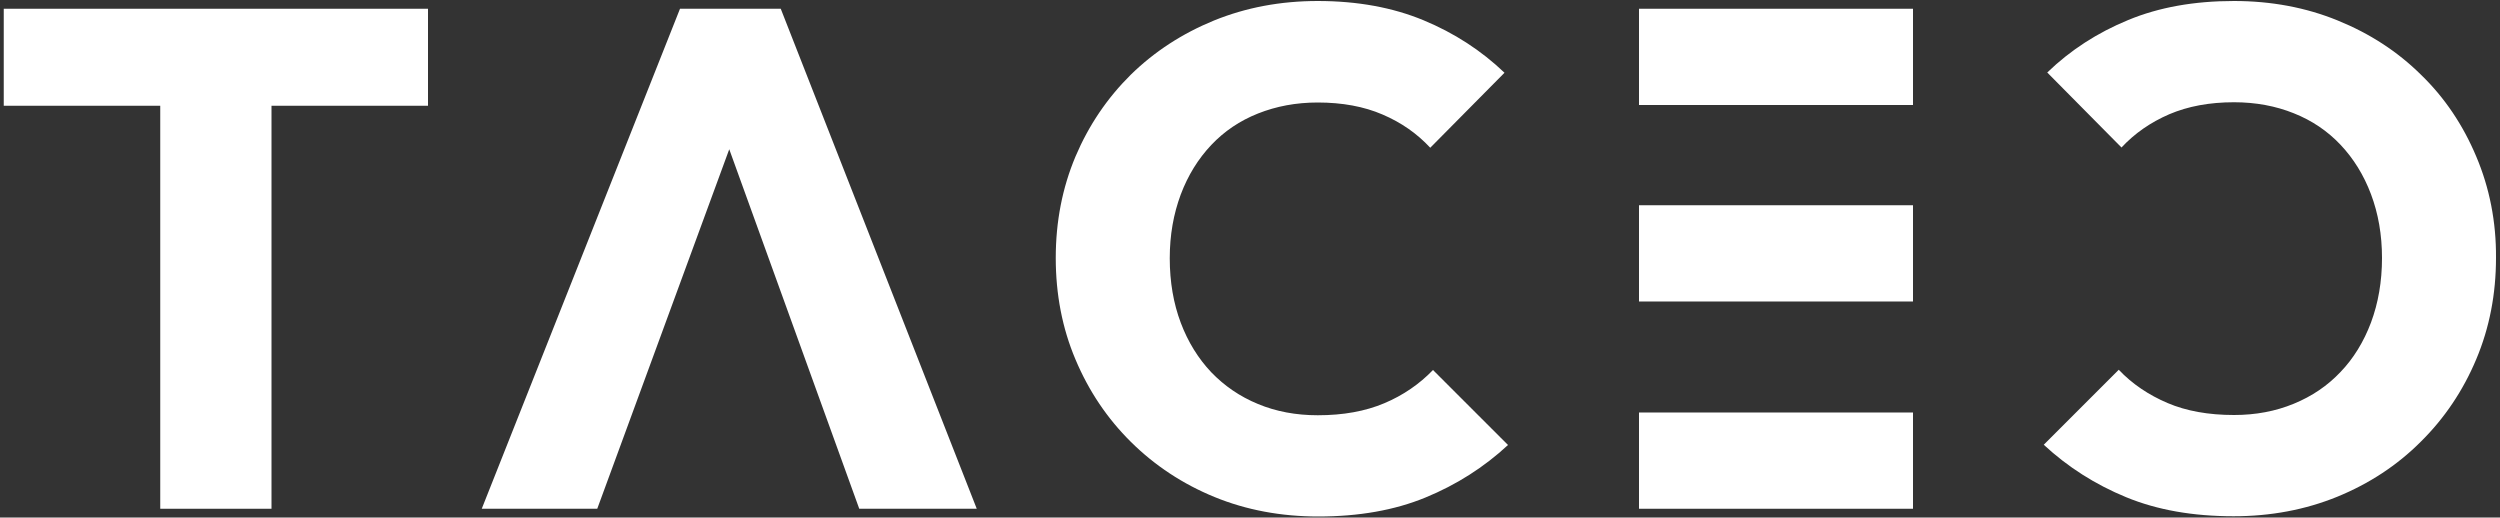 <?xml version="1.0" encoding="UTF-8" standalone="no"?>
<!-- Generator: Adobe Illustrator 26.3.1, SVG Export Plug-In . SVG Version: 6.00 Build 0)  -->

<svg
   version="1.1"
   id="Ebene_1"
   x="0px"
   y="0px"
   viewBox="0 0 1000 207"
   style="enable-background:new 0 0 1000 207;"
   xml:space="preserve"
   sodipodi:docname="TACEO_w.svg"
   inkscape:version="1.4 (e7c3feb100, 2024-10-09)"
   xmlns:inkscape="http://www.inkscape.org/namespaces/inkscape"
   xmlns:sodipodi="http://sodipodi.sourceforge.net/DTD/sodipodi-0.dtd"
   xmlns="http://www.w3.org/2000/svg"
   xmlns:svg="http://www.w3.org/2000/svg"><rect x="0" y="0" width="1000" height="207" fill="#333333" stroke="none"/><defs
   id="defs5" /><sodipodi:namedview
   id="namedview5"
   pagecolor="#ffffff"
   bordercolor="#000000"
   borderopacity="0.25"
   inkscape:showpageshadow="2"
   inkscape:pageopacity="0.0"
   inkscape:pagecheckerboard="0"
   inkscape:deskcolor="#d1d1d1"
   inkscape:zoom="2.024"
   inkscape:cx="496.04743"
   inkscape:cy="104.24901"
   inkscape:window-width="2560"
   inkscape:window-height="1371"
   inkscape:window-x="0"
   inkscape:window-y="0"
   inkscape:window-maximized="1"
   inkscape:current-layer="Ebene_1" />
<g
   id="g5"
   style="fill:#ffffff">
	<polygon
   points="1.5,42.3 64.1,42.3 64.1,203.5 108.6,203.5 108.6,42.3 171.2,42.3 171.2,3.5 1.5,3.5  "
   id="polygon1"
   style="fill:#ffffff" />
	<polygon
   points="272,3.5 192.7,203.5 238.9,203.5 291.7,59.7 343.7,203.5 390.7,203.5 312.3,3.5  "
   id="polygon2"
   style="fill:#ffffff" />
	<path
   d="M553.7,161.3c-7.6,3.2-16.4,4.8-26.6,4.8c-8.7,0-16.7-1.5-23.9-4.5c-7.3-3-13.5-7.3-18.7-12.7c-5.2-5.5-9.3-12.1-12.2-19.8   c-2.9-7.7-4.4-16.3-4.4-25.8c0-9.3,1.5-17.7,4.4-25.5c2.9-7.7,7-14.3,12.2-19.8c5.2-5.5,11.4-9.7,18.7-12.6   c7.3-2.9,15.2-4.4,23.9-4.4c9.8,0,18.5,1.6,25.9,4.8c7.5,3.2,13.8,7.6,19.1,13.3l29.7-30c-9.3-8.9-20.1-15.9-32.4-21   C557.1,3,543,0.4,527.1,0.4c-14.9,0-28.7,2.6-41.5,7.8c-12.7,5.2-23.8,12.4-33.3,21.7c-9.4,9.3-16.8,20.2-22.1,32.7   c-5.3,12.6-7.9,26.1-7.9,40.6c0,14.5,2.6,28.1,7.9,40.6c5.3,12.6,12.7,23.6,22.2,33c9.5,9.4,20.7,16.8,33.4,22   c12.7,5.2,26.6,7.8,41.5,7.8c16.2,0,30.5-2.5,42.9-7.6c12.4-5.1,23.4-12.1,33-21l-30-30C567.8,153.6,561.3,158.1,553.7,161.3z"
   id="path2"
   style="fill:#ffffff" />
	<path
   d="M990.5,62.6c-5.3-12.6-12.6-23.5-22.1-32.7c-9.4-9.3-20.5-16.5-33.3-21.7c-12.7-5.2-26.6-7.8-41.5-7.8   c-15.9,0-30,2.5-42.3,7.6c-12.4,5.1-23.2,12.1-32.4,21l29.7,30c5.3-5.7,11.7-10.1,19.1-13.3c7.5-3.2,16.1-4.8,25.9-4.8   c8.7,0,16.7,1.5,23.9,4.4c7.3,2.9,13.5,7.1,18.7,12.6c5.2,5.5,9.3,12.1,12.2,19.8c2.9,7.7,4.4,16.2,4.4,25.5c0,9.4-1.5,18-4.4,25.8   c-2.9,7.7-7,14.4-12.2,19.8c-5.2,5.5-11.4,9.7-18.7,12.7c-7.3,3-15.2,4.5-23.9,4.5c-10.2,0-19.1-1.6-26.6-4.8   c-7.5-3.2-14.1-7.6-19.5-13.3l-30,30c9.6,8.9,20.6,15.9,33,21c12.4,5.1,26.7,7.6,42.9,7.6c14.9,0,28.7-2.6,41.5-7.8   c12.7-5.2,23.9-12.5,33.4-22c9.5-9.4,16.9-20.4,22.2-33c5.3-12.6,7.9-26.1,7.9-40.6C998.5,88.7,995.8,75.1,990.5,62.6z"
   id="path3"
   style="fill:#ffffff" />
	<rect
   x="655.6"
   y="165"
   width="109.6"
   height="38.5"
   id="rect3"
   style="fill:#ffffff" />
	<rect
   x="655.6"
   y="82.1"
   width="109.6"
   height="38.5"
   id="rect4"
   style="fill:#ffffff" />
	<rect
   x="655.6"
   y="3.5"
   width="109.6"
   height="38.5"
   id="rect5"
   style="fill:#ffffff" />
</g>
</svg>
